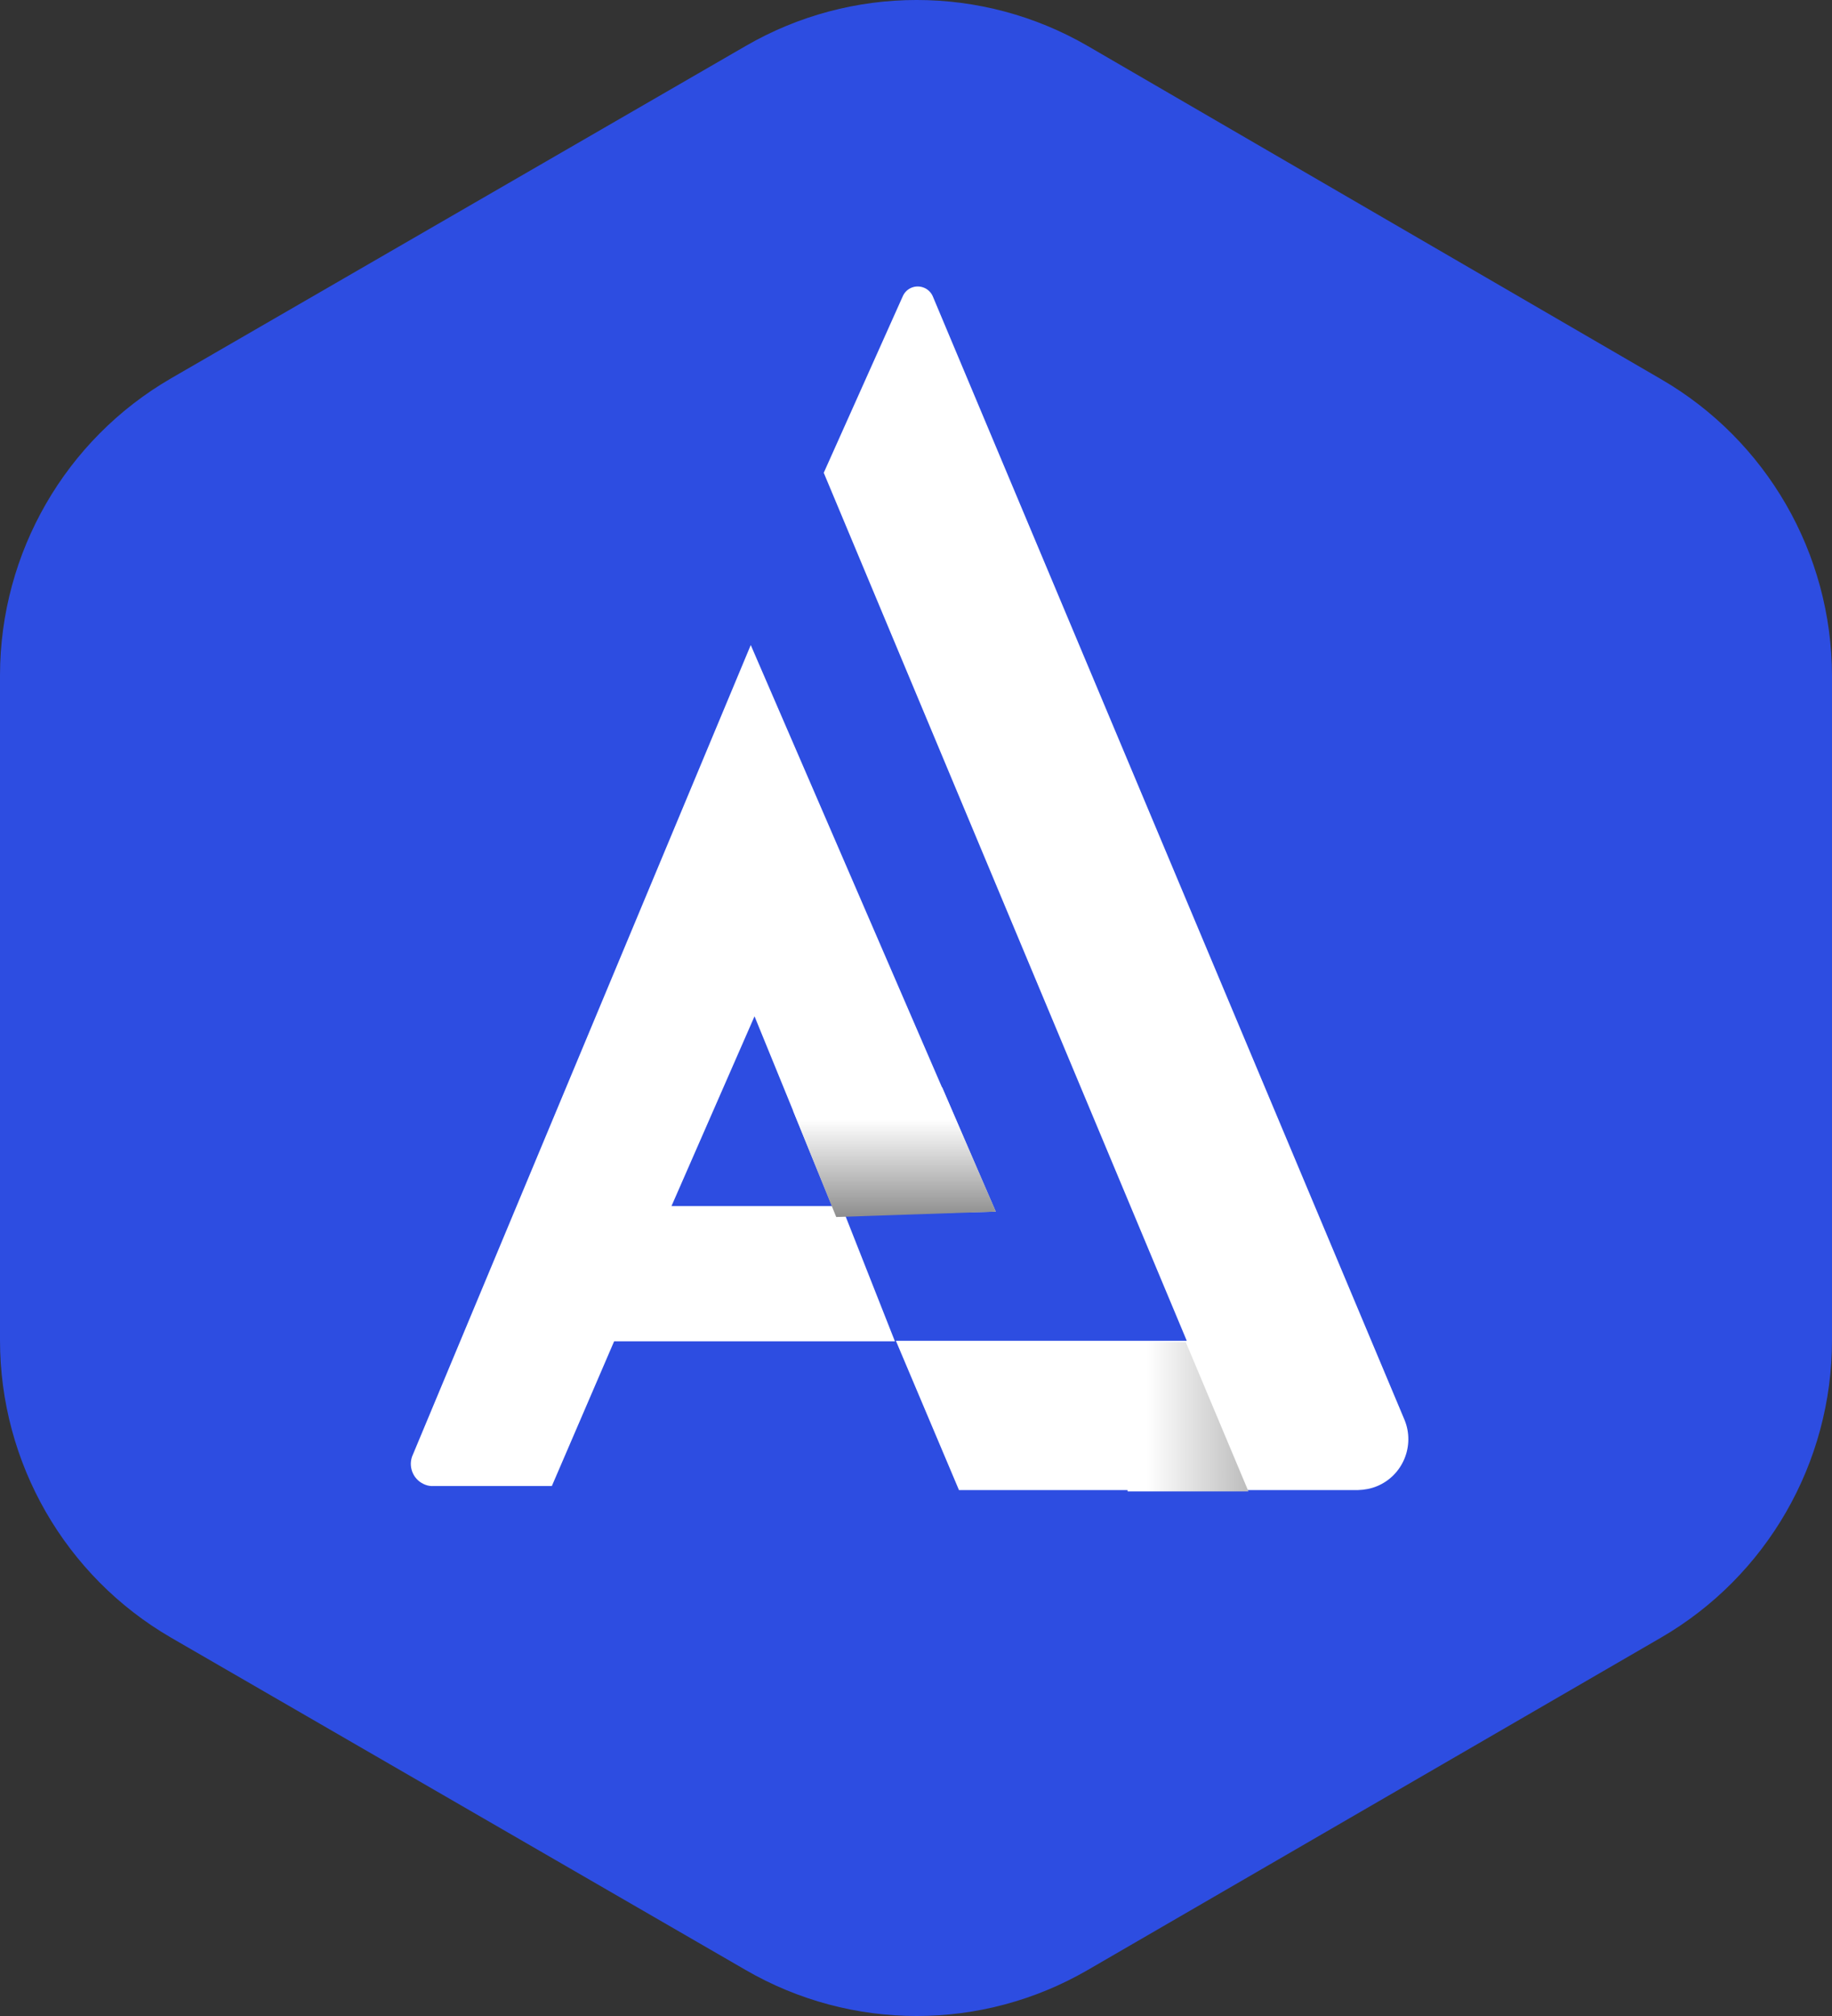 <svg width="70" height="77" viewBox="0 0 70 77" fill="none" xmlns="http://www.w3.org/2000/svg">
<rect x="0" y="0" width="70" height="77" fill="#333333" stroke="none"/>
<path d="M50.455 56.549L48.181 51.324L41.91 52.302L43.731 56.776L50.455 56.549Z" fill="url(#paint0_linear_1723_3943)"/>
<path d="M70 51.19V25.81C69.992 21.131 67.499 16.817 63.465 14.481L41.562 1.757C37.52 -0.586 32.533 -0.586 28.491 1.757L6.535 14.451C2.501 16.787 0.008 21.109 0 25.78V51.19C0 55.876 2.493 60.206 6.535 62.549L28.491 75.243C32.533 77.586 37.52 77.586 41.562 75.243L63.465 62.549C67.507 60.206 70 55.876 70 51.19Z" fill="#2D4DE1"/>
<path d="M38.047 46.278L28.686 24.637L15.744 55.635C15.593 56.075 15.82 56.553 16.258 56.712C16.356 56.75 16.462 56.765 16.568 56.758H21.086L23.466 51.23H34.194L32.29 46.407L38.047 46.278ZM25.657 46.066L28.83 38.817L31.791 46.066H25.657Z" fill="white"/>
<path d="M31.475 18.058L34.497 11.31C34.64 10.991 35.011 10.855 35.328 10.999C35.464 11.059 35.577 11.173 35.638 11.31L53.665 54.228C54.073 55.214 53.604 56.352 52.622 56.761C52.388 56.86 52.138 56.905 51.882 56.913H36.642L34.232 51.211H45.346L31.475 18.058Z" fill="white"/>
<path d="M45.308 51.261L42.535 51.246L43.087 56.964H47.703L45.308 51.261Z" fill="url(#paint1_linear_1723_3943)"/>
<path d="M38.049 46.278L36.001 41.531L30.305 42.426L31.952 46.483L38.049 46.278Z" fill="url(#paint2_linear_1723_3943)"/>
<defs>
<linearGradient id="paint0_linear_1723_3943" x1="46.187" y1="51.324" x2="46.187" y2="68.355" gradientUnits="userSpaceOnUse">
<stop offset="0.08" stop-color="white" stop-opacity="0"/>
<stop offset="0.62"/>
</linearGradient>
<linearGradient id="paint1_linear_1723_3943" x1="42.535" y1="54.105" x2="58.711" y2="54.105" gradientUnits="userSpaceOnUse">
<stop offset="0.08" stop-color="white"/>
<stop offset="1"/>
</linearGradient>
<linearGradient id="paint2_linear_1723_3943" x1="34.181" y1="41.531" x2="34.181" y2="56.977" gradientUnits="userSpaceOnUse">
<stop offset="0.08" stop-color="white"/>
<stop offset="0.62"/>
</linearGradient>
</defs>
</svg>
